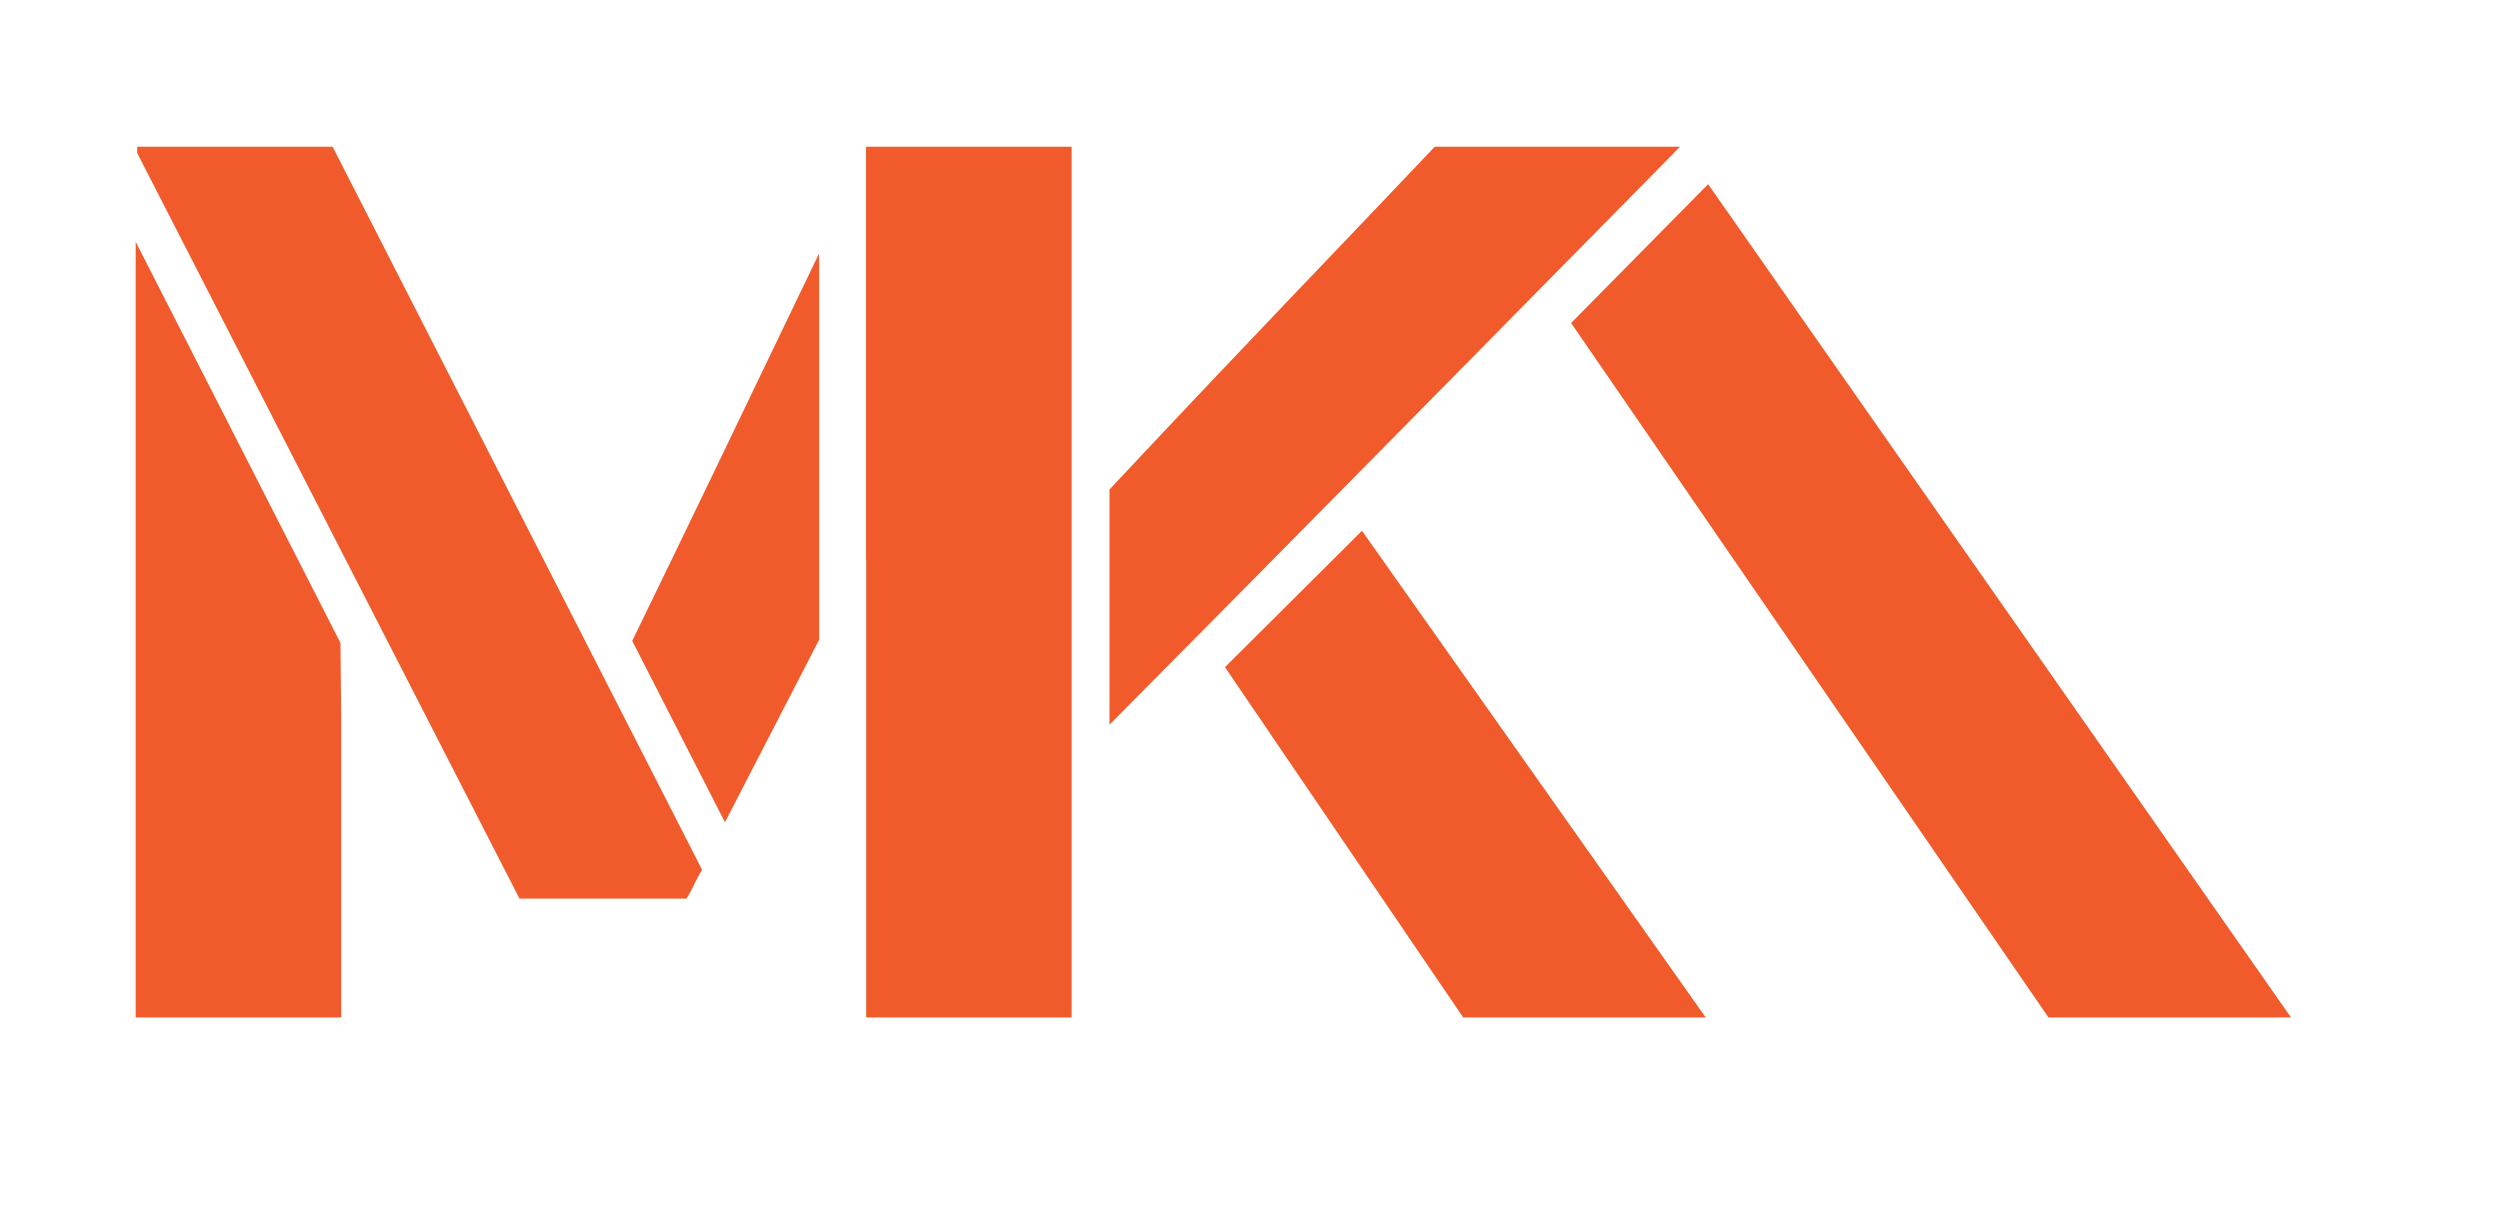 <?xml version="1.0" encoding="UTF-8"?>
<svg id="Layer_1" data-name="Layer 1" xmlns="http://www.w3.org/2000/svg" viewBox="0 0 338.09 164.35">
  <defs>
    <style>
      .cls-1 {
        fill: #f15b2b;
        stroke-width: 0px;
      }
    </style>
  </defs>
  <path class="cls-1" d="m117.12,19.84v55.83h.02v61.93h27.78V19.84h-27.8Zm-19.08,91.36l12.73-24.67v-52.26c-8.43,17.51-16.79,35.01-25.27,52.4l12.54,24.53ZM44.98,19.84h-26.43v.85l51.7,100.83h22.58c.78-1.18,1.35-2.7,2.12-3.89L44.98,19.84Zm1.06,67.1l-27.69-54.24v104.9h27.79v-40.61l-.1-10.05Z"/>
  <path class="cls-1" d="m184.19,71.78l-18.53,18.44,32.22,47.38h32.8l-46.49-65.82Zm9.84-51.94c-12.16,12.86-24.51,25.55-43.99,46.36v31.81c25.85-26.06,51.51-52.12,77.17-78.17h-33.18Z"/>
  <path class="cls-1" d="m231,24.91l-18.53,18.77,64.56,93.92h32.8L231,24.91Z"/>
</svg>